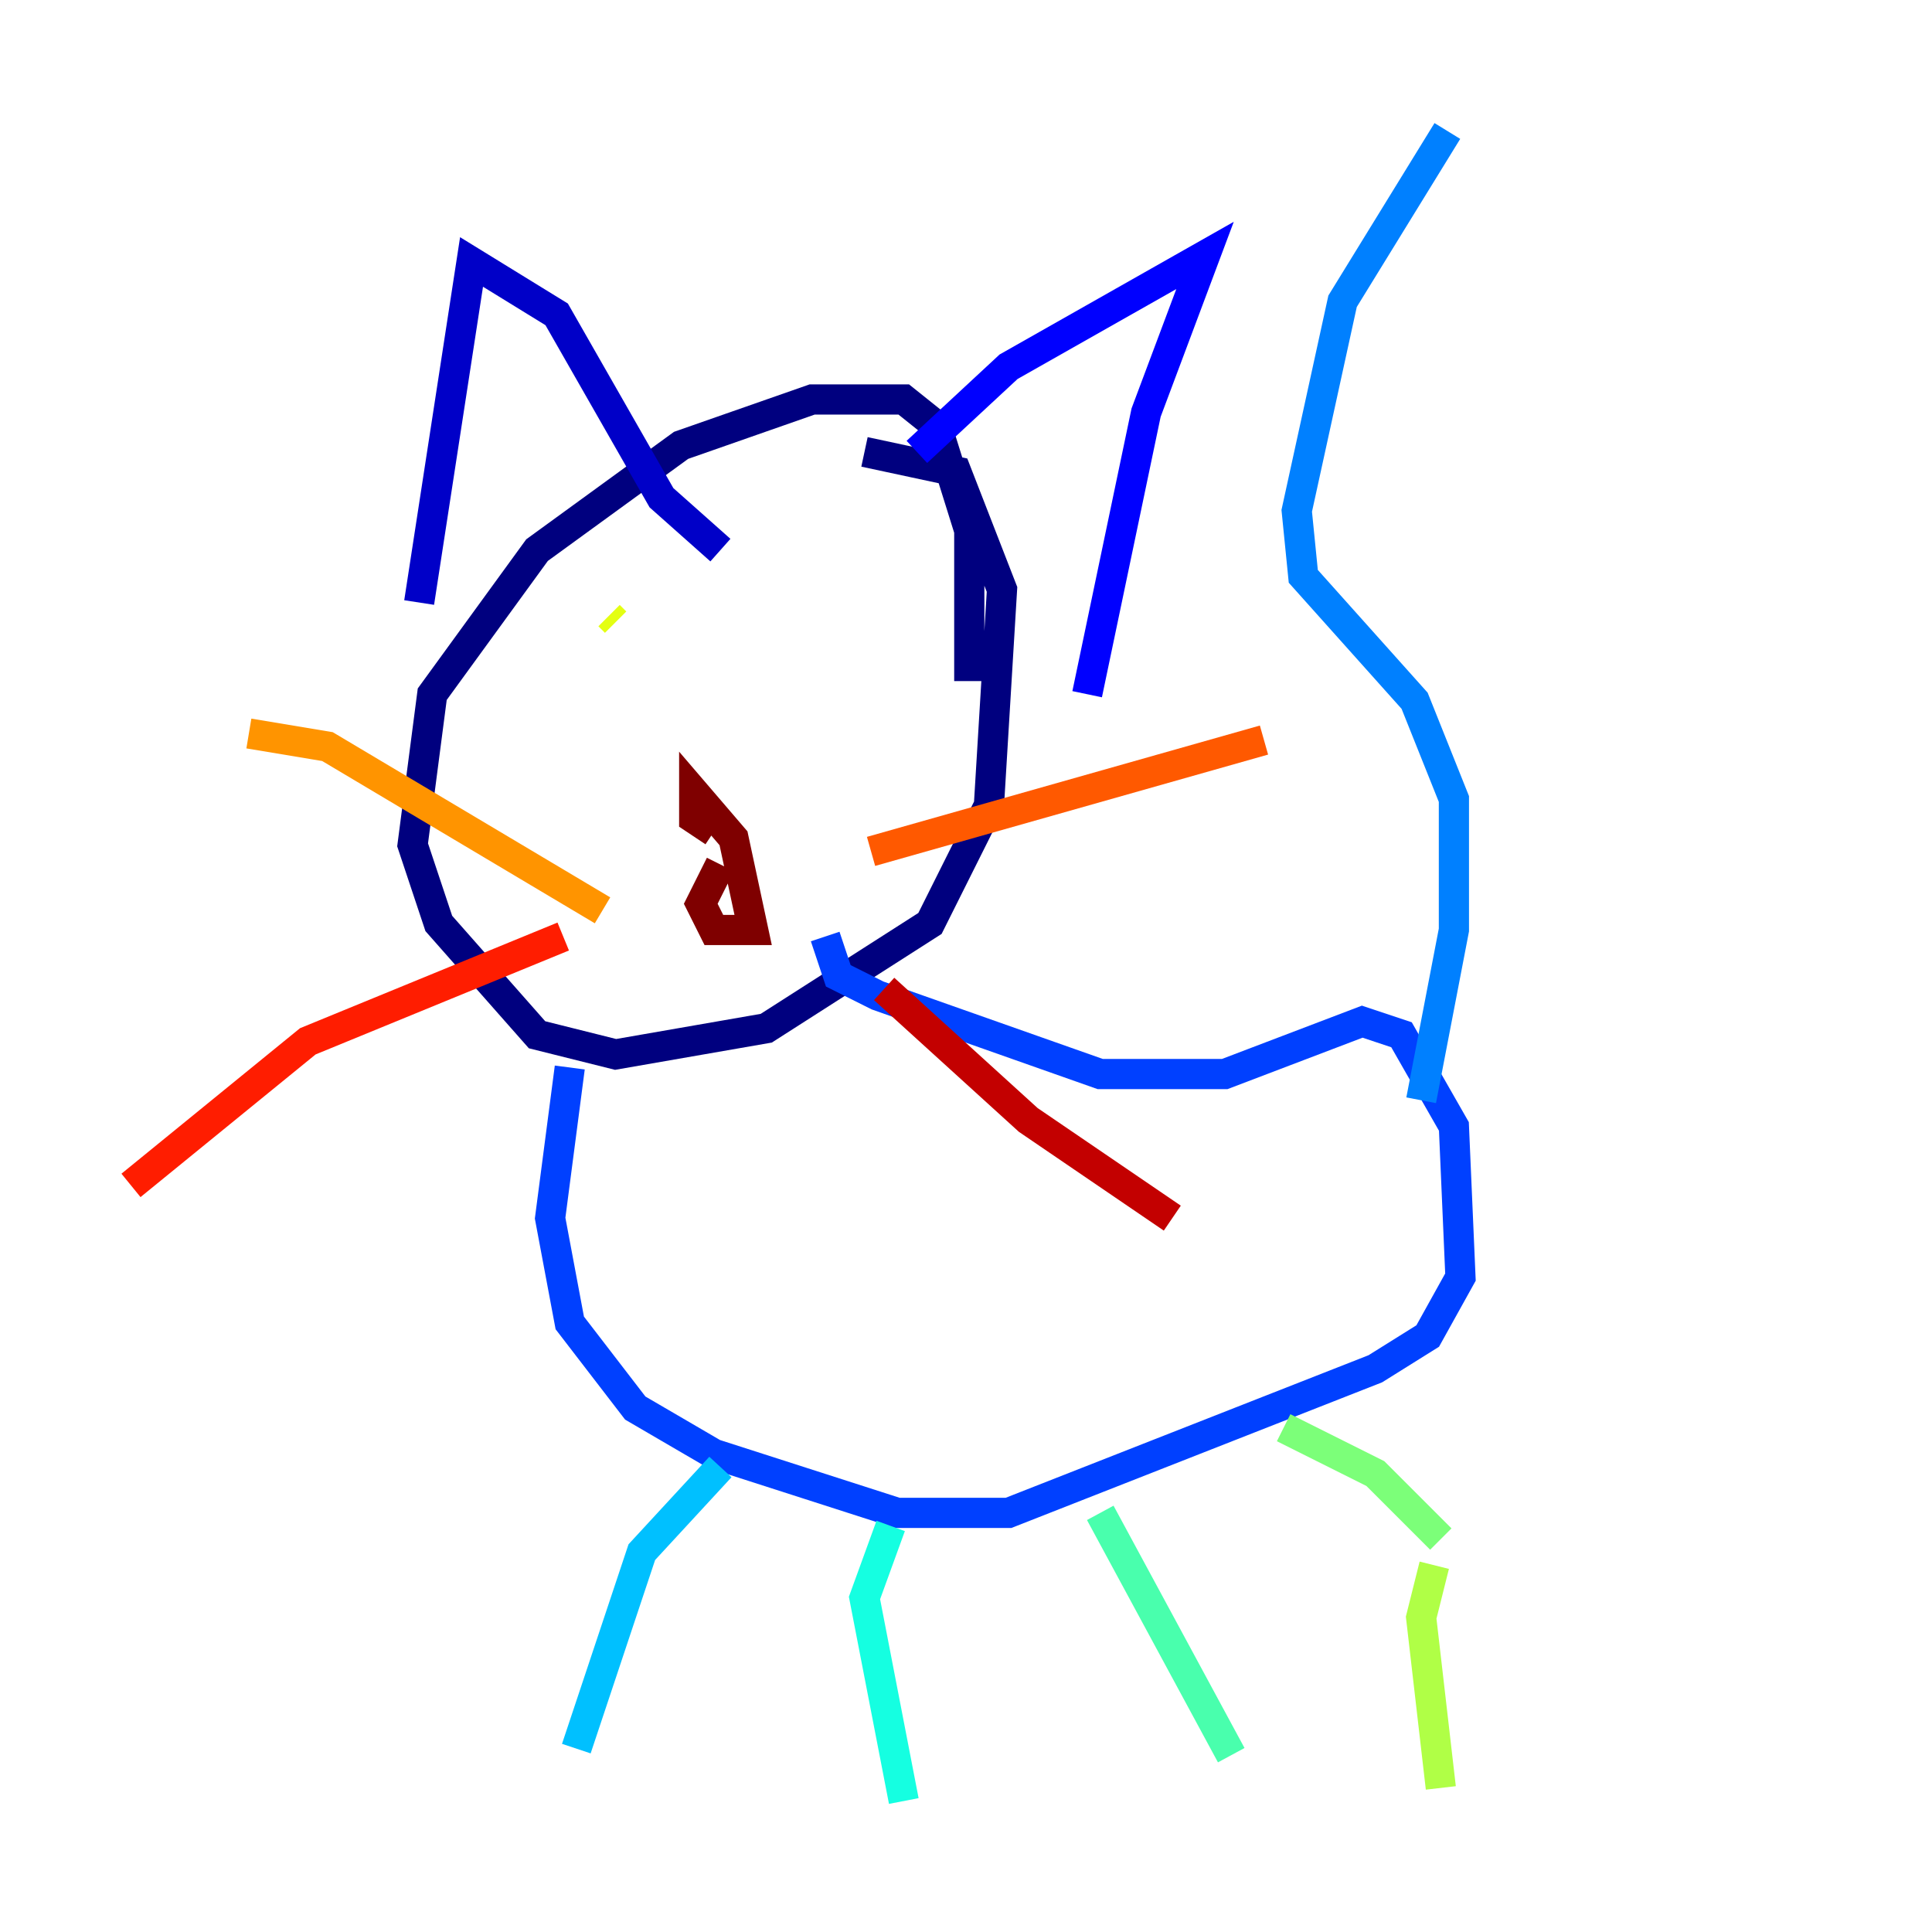 <?xml version="1.0" encoding="utf-8" ?>
<svg baseProfile="tiny" height="128" version="1.2" viewBox="0,0,128,128" width="128" xmlns="http://www.w3.org/2000/svg" xmlns:ev="http://www.w3.org/2001/xml-events" xmlns:xlink="http://www.w3.org/1999/xlink"><defs /><polyline fill="none" points="64.217,45.125 64.217,35.146 62.047,28.203 59.878,26.468 53.803,26.468 45.125,29.505 35.58,36.447 28.637,45.993 27.336,55.973 29.071,61.18 35.58,68.556 40.786,69.858 50.766,68.122 61.614,61.18 65.519,53.37 66.386,39.051 63.349,31.241 57.275,29.939" stroke="#00007f" stroke-width="2" /><polyline fill="none" points="27.77,39.919 31.241,17.356 36.881,20.827 43.824,32.976 47.729,36.447" stroke="#0000c8" stroke-width="2" /><polyline fill="none" points="60.746,29.939 66.82,24.298 79.837,16.922 75.932,27.336 72.027,45.993" stroke="#0000ff" stroke-width="2" /><polyline fill="none" points="37.749,70.725 36.447,80.705 37.749,87.647 42.088,93.288 47.295,96.325 59.444,100.231 66.82,100.231 91.119,90.685 94.59,88.515 96.759,84.61 96.325,74.63 92.854,68.556 90.251,67.688 81.139,71.159 72.895,71.159 58.142,65.953 55.539,64.651 54.671,62.047" stroke="#0040ff" stroke-width="2" /><polyline fill="none" points="94.156,72.895 96.325,61.614 96.325,52.936 93.722,46.427 86.346,38.183 85.912,33.844 88.949,19.959 95.891,8.678" stroke="#0080ff" stroke-width="2" /><polyline fill="none" points="47.729,97.193 42.522,102.834 38.183,115.851" stroke="#00c0ff" stroke-width="2" /><polyline fill="none" points="59.01,101.098 57.275,105.871 59.878,119.322" stroke="#15ffe1" stroke-width="2" /><polyline fill="none" points="72.895,100.231 81.573,116.285" stroke="#49ffad" stroke-width="2" /><polyline fill="none" points="85.044,94.59 91.119,97.627 95.458,101.966" stroke="#7cff79" stroke-width="2" /><polyline fill="none" points="95.024,103.702 94.156,107.173 95.458,118.454" stroke="#b0ff46" stroke-width="2" /><polyline fill="none" points="40.786,41.22 40.352,40.786" stroke="#e4ff12" stroke-width="2" /><polyline fill="none" points="59.878,42.956 59.878,42.956" stroke="#ffcf00" stroke-width="2" /><polyline fill="none" points="39.919,60.312 21.695,49.464 16.488,48.597" stroke="#ff9400" stroke-width="2" /><polyline fill="none" points="57.709,56.407 83.742,49.031" stroke="#ff5900" stroke-width="2" /><polyline fill="none" points="37.315,62.047 20.393,68.99 8.678,78.536" stroke="#ff1d00" stroke-width="2" /><polyline fill="none" points="58.576,65.519 68.122,74.197 77.668,80.705" stroke="#c30000" stroke-width="2" /><polyline fill="none" points="47.729,57.275 46.427,59.878 47.295,61.614 49.898,61.614 48.597,55.539 45.993,52.502 45.993,54.237 47.295,55.105" stroke="#7f0000" stroke-width="2" /></svg>